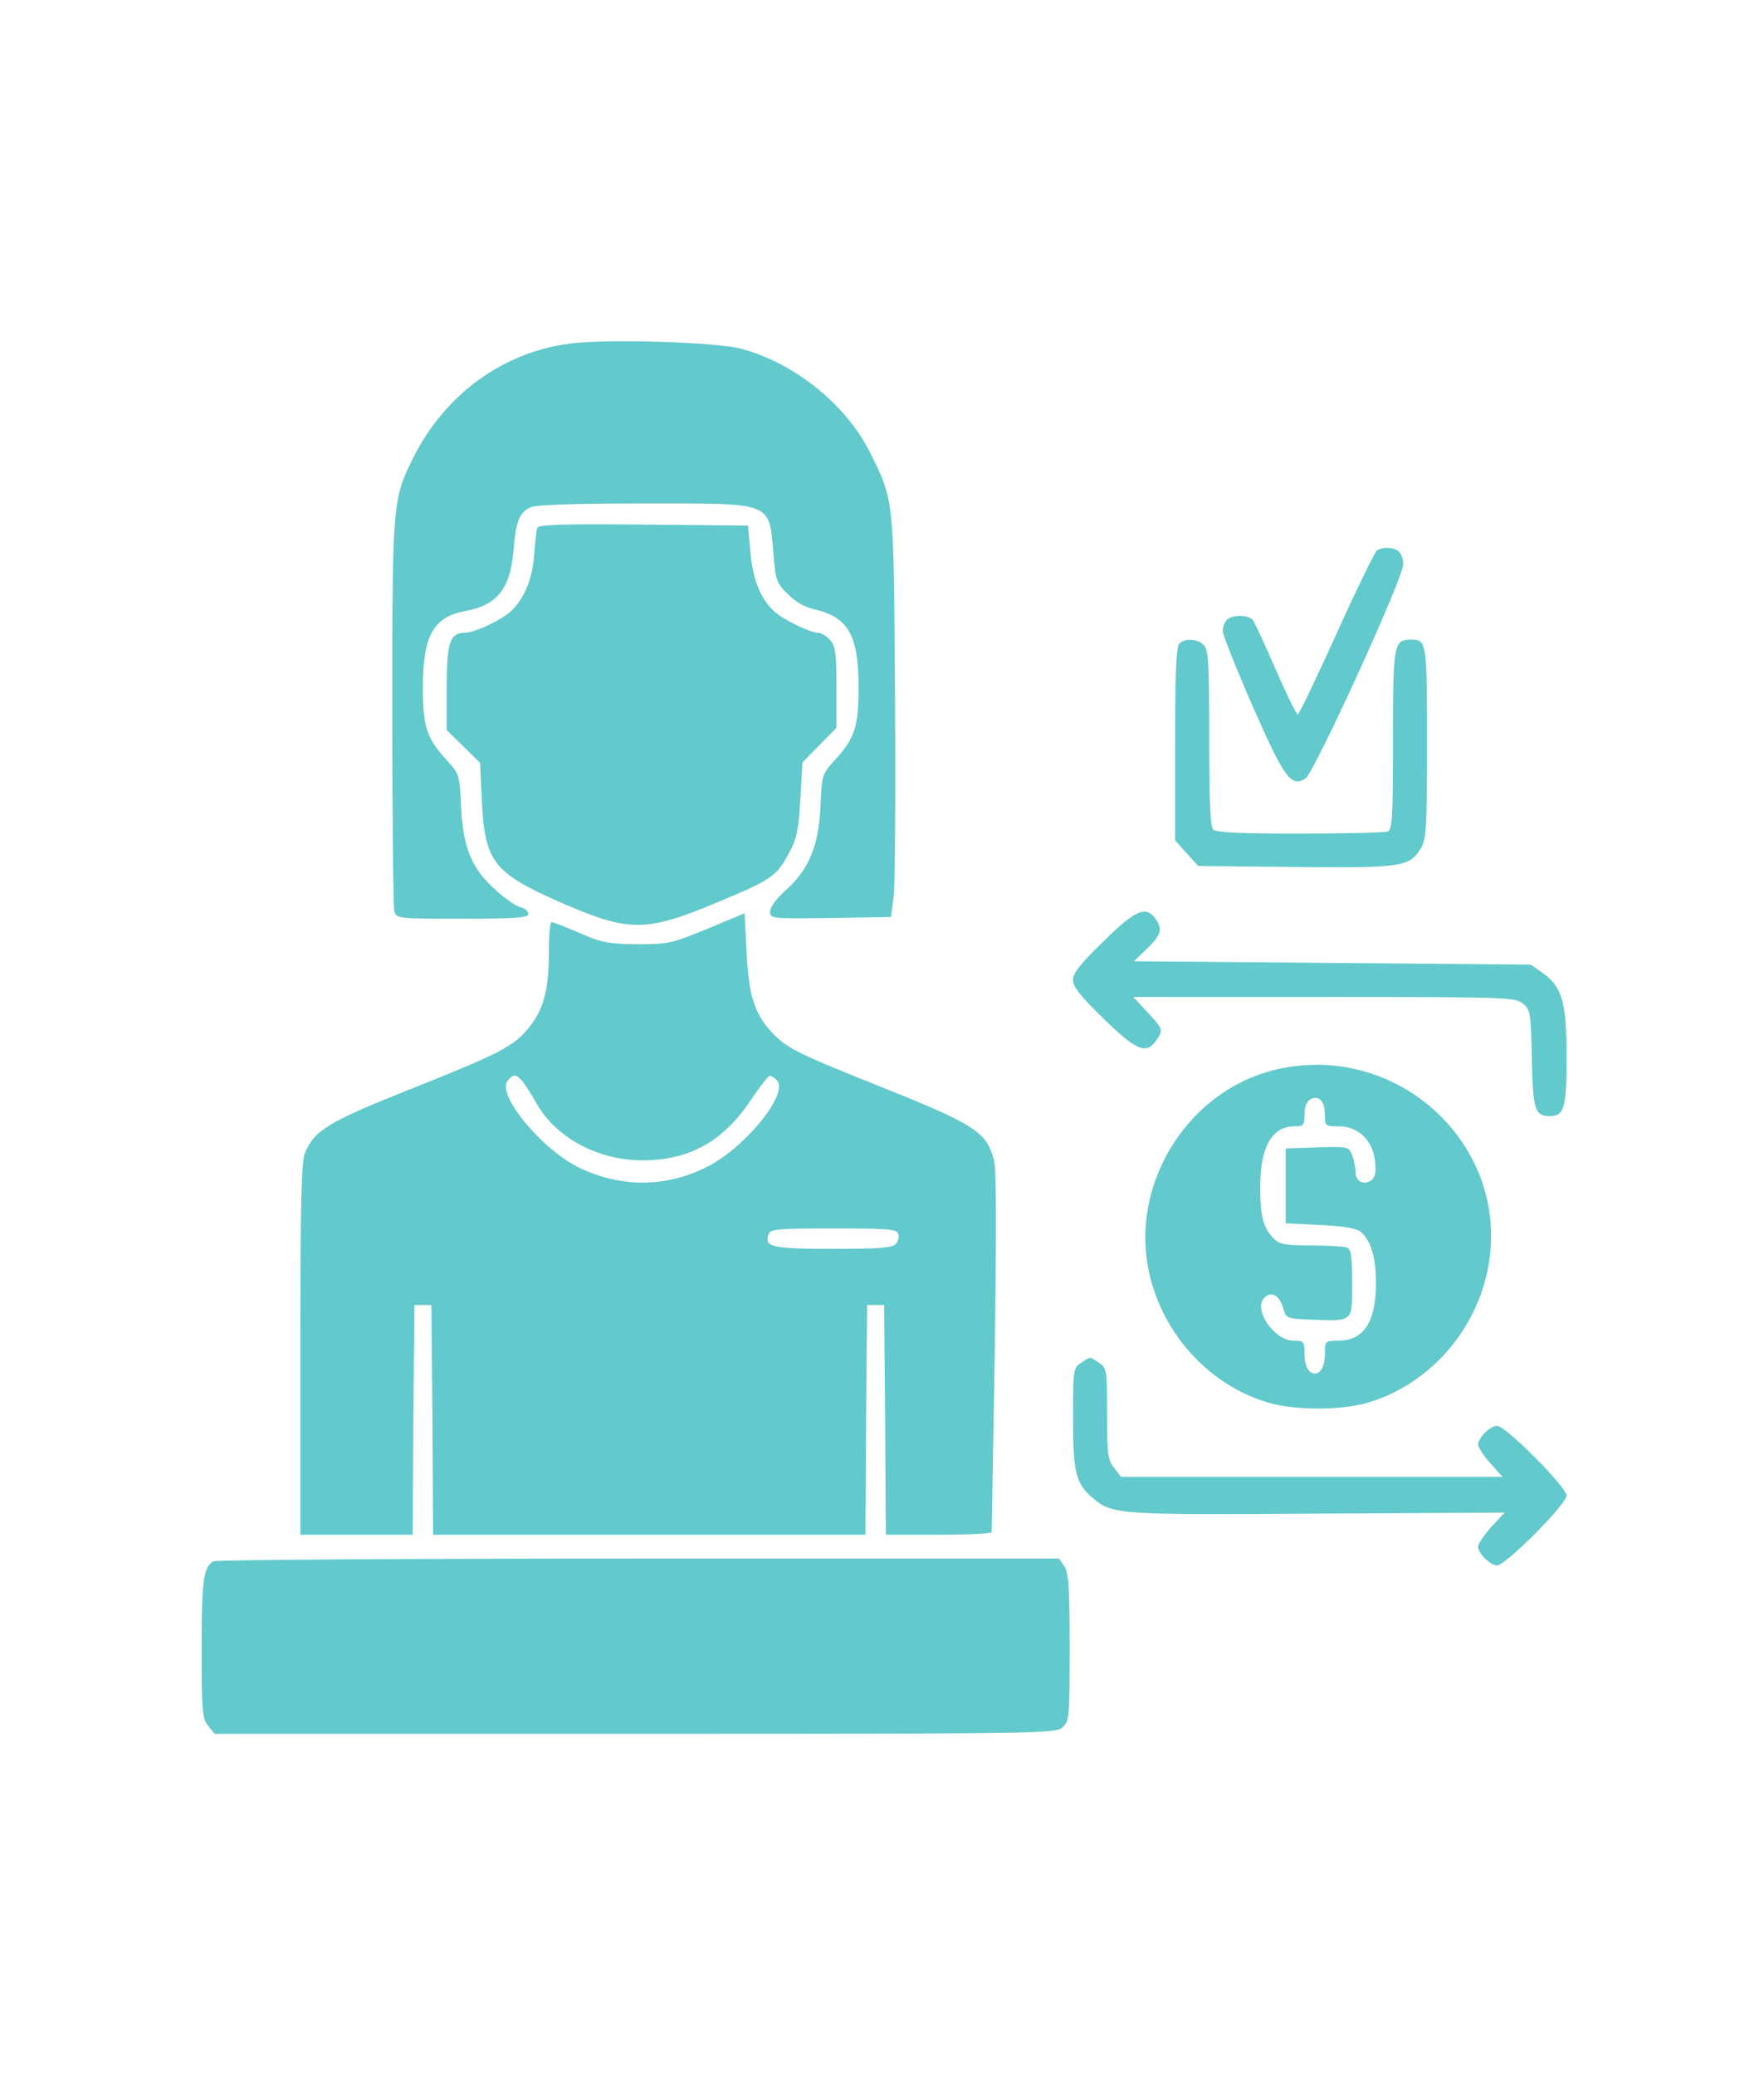 <svg width="51" height="60" viewBox="0 0 83 83" fill="none" xmlns="http://www.w3.org/2000/svg">
<path d="M26.849 8.841C23.662 9.241 20.923 11.243 19.434 14.238C18.473 16.16 18.457 16.368 18.457 26.218C18.457 31.15 18.505 35.346 18.553 35.539C18.649 35.907 18.681 35.907 21.756 35.907C24.303 35.907 24.863 35.859 24.863 35.683C24.863 35.555 24.687 35.41 24.479 35.362C24.271 35.314 23.742 34.946 23.31 34.546C22.189 33.553 21.788 32.56 21.692 30.622C21.628 29.116 21.612 29.1 20.988 28.412C20.075 27.403 19.898 26.874 19.898 25.032C19.898 22.582 20.395 21.701 21.9 21.429C23.39 21.157 24.015 20.372 24.159 18.594C24.271 17.217 24.431 16.784 24.975 16.544C25.232 16.432 27.009 16.368 30.244 16.368C36.443 16.368 36.17 16.256 36.395 18.738C36.491 19.988 36.539 20.116 37.067 20.628C37.419 20.996 37.884 21.253 38.316 21.349C39.918 21.717 40.398 22.566 40.398 25.032C40.398 26.874 40.222 27.403 39.309 28.412C38.685 29.1 38.669 29.1 38.605 30.638C38.525 32.48 38.044 33.633 36.939 34.594C36.523 34.978 36.234 35.362 36.234 35.571C36.234 35.907 36.266 35.907 39.069 35.875L41.92 35.827L42.048 34.866C42.112 34.337 42.144 30.077 42.112 25.417C42.048 16.016 42.08 16.288 40.943 13.982C39.822 11.723 37.388 9.753 34.857 9.081C33.72 8.777 28.595 8.616 26.849 8.841Z" fill="#62C9CC"/>
<path d="M25.28 17.521C25.232 17.633 25.184 18.194 25.136 18.77C25.055 19.891 24.671 20.868 24.03 21.445C23.582 21.861 22.349 22.438 21.884 22.454C21.164 22.454 21.02 22.886 21.02 25.032V27.034L21.804 27.803L22.589 28.572L22.669 30.27C22.797 33.2 23.198 33.729 26.257 35.09C29.62 36.564 30.357 36.564 33.864 35.09C36.282 34.081 36.539 33.905 37.099 32.864C37.5 32.143 37.564 31.775 37.66 30.285L37.756 28.556L38.557 27.739L39.357 26.922V25.032C39.357 23.383 39.309 23.078 39.053 22.79C38.877 22.598 38.637 22.454 38.493 22.454C38.092 22.438 36.843 21.829 36.427 21.445C35.786 20.852 35.418 19.939 35.306 18.642L35.193 17.409L30.261 17.361C26.401 17.329 25.328 17.361 25.28 17.521Z" fill="#62C9CC"/>
<path d="M64.79 18.578C64.694 18.642 63.829 20.404 62.884 22.502C61.94 24.584 61.123 26.298 61.059 26.298C60.995 26.298 60.53 25.337 60.018 24.168C59.521 23.014 59.025 21.957 58.944 21.845C58.736 21.605 57.984 21.589 57.727 21.845C57.615 21.957 57.535 22.182 57.535 22.374C57.535 22.55 58.16 24.119 58.928 25.881C60.434 29.308 60.754 29.741 61.427 29.308C61.843 29.02 66.023 19.891 66.023 19.235C66.023 19.011 65.943 18.754 65.831 18.642C65.623 18.434 65.079 18.386 64.79 18.578Z" fill="#62C9CC"/>
<path d="M55.485 22.966C55.341 23.11 55.293 24.376 55.293 27.691V32.223L55.837 32.832L56.382 33.425L60.962 33.473C66.007 33.521 66.328 33.473 66.872 32.56C67.112 32.143 67.144 31.551 67.144 27.627C67.144 22.902 67.129 22.774 66.408 22.774C65.575 22.774 65.543 22.95 65.543 27.499C65.543 31.182 65.511 31.727 65.287 31.807C65.143 31.855 63.285 31.903 61.155 31.903C58.352 31.903 57.231 31.855 57.087 31.711C56.943 31.567 56.895 30.382 56.895 27.403C56.895 23.863 56.862 23.239 56.638 23.03C56.35 22.726 55.757 22.694 55.485 22.966Z" fill="#62C9CC"/>
<path d="M33.272 36.388C31.59 37.076 31.43 37.108 29.988 37.108C28.643 37.092 28.339 37.044 27.266 36.58C26.609 36.291 26.016 36.067 25.952 36.067C25.872 36.067 25.824 36.74 25.824 37.557C25.824 39.286 25.568 40.215 24.847 41.08C24.159 41.913 23.486 42.265 19.338 43.915C15.478 45.452 14.806 45.853 14.357 46.91C14.181 47.326 14.133 49.088 14.133 56.167V64.895H16.775H19.418L19.45 59.482L19.498 54.085H19.898H20.299L20.347 59.482L20.379 64.895H30.549H40.719L40.751 59.482L40.799 54.085H41.199H41.6L41.648 59.482L41.68 64.895H44.162C45.523 64.895 46.645 64.847 46.66 64.767C46.66 64.703 46.725 60.907 46.805 56.327C46.885 50.625 46.885 47.775 46.773 47.294C46.436 45.949 45.908 45.596 41.327 43.771C37.836 42.377 37.099 42.025 36.539 41.48C35.53 40.504 35.241 39.671 35.129 37.508L35.033 35.651L33.272 36.388ZM24.575 43.546C24.703 43.707 25.007 44.171 25.248 44.603C26.16 46.221 28.146 47.278 30.229 47.278C32.423 47.278 34.008 46.397 35.306 44.475C35.706 43.867 36.122 43.338 36.202 43.306C36.282 43.29 36.443 43.386 36.571 43.53C37.115 44.187 34.937 46.814 33.143 47.646C31.253 48.559 29.203 48.543 27.298 47.646C25.536 46.814 23.342 44.187 23.886 43.53C24.159 43.21 24.271 43.21 24.575 43.546ZM42.256 50.721C42.32 50.85 42.272 51.074 42.16 51.202C42 51.394 41.456 51.442 39.197 51.442C36.315 51.442 35.93 51.362 36.17 50.737C36.25 50.513 36.635 50.481 39.213 50.481C41.712 50.481 42.192 50.513 42.256 50.721Z" fill="#62C9CC"/>
<path d="M51.914 36.98C50.825 38.037 50.488 38.469 50.488 38.79C50.488 39.11 50.825 39.542 51.914 40.6C53.451 42.105 53.932 42.313 54.396 41.641C54.748 41.144 54.732 41.112 53.996 40.311L53.323 39.591H62.308C70.892 39.591 71.293 39.607 71.645 39.895C72.013 40.183 72.029 40.311 72.077 42.505C72.125 44.908 72.222 45.196 72.926 45.196C73.599 45.196 73.711 44.812 73.711 42.425C73.711 39.831 73.503 39.11 72.574 38.453L72.029 38.069L62.692 37.989L53.355 37.909L53.852 37.428C54.62 36.708 54.716 36.435 54.412 35.971C53.948 35.266 53.467 35.443 51.914 36.98Z" fill="#62C9CC"/>
<path d="M59.986 43.018C56.014 43.979 53.307 48.127 53.996 52.195C54.54 55.334 56.895 57.944 59.858 58.729C61.075 59.033 62.965 59.033 64.182 58.729C67.145 57.944 69.499 55.334 70.043 52.195C71.02 46.493 65.703 41.641 59.986 43.018ZM62.34 45.132C62.34 45.66 62.356 45.676 62.98 45.676C63.893 45.676 64.582 46.317 64.694 47.294C64.758 47.807 64.71 48.063 64.534 48.207C64.198 48.479 63.781 48.271 63.781 47.839C63.781 47.63 63.717 47.278 63.621 47.038C63.461 46.637 63.445 46.621 61.988 46.669L60.498 46.718V48.479V50.241L62.116 50.321C63.221 50.369 63.829 50.481 64.022 50.641C64.502 51.042 64.742 51.843 64.742 53.044C64.742 54.901 64.166 55.766 62.949 55.766C62.356 55.766 62.34 55.782 62.34 56.391C62.34 57.128 61.988 57.512 61.619 57.208C61.475 57.096 61.379 56.743 61.379 56.391C61.379 55.798 61.347 55.766 60.883 55.766C59.954 55.766 58.945 54.293 59.489 53.748C59.809 53.412 60.194 53.62 60.37 54.213C60.514 54.725 60.514 54.725 61.699 54.773C63.685 54.853 63.621 54.901 63.621 53.06C63.621 51.762 63.573 51.458 63.365 51.378C63.221 51.33 62.468 51.282 61.683 51.282C60.466 51.282 60.21 51.234 59.938 50.962C59.441 50.465 59.297 49.937 59.297 48.543C59.297 46.637 59.842 45.676 60.931 45.676C61.331 45.676 61.379 45.629 61.379 45.116C61.379 44.764 61.475 44.523 61.651 44.411C62.052 44.187 62.34 44.491 62.34 45.132Z" fill="#62C9CC"/>
<path d="M50.841 56.823C50.504 57.048 50.488 57.176 50.488 59.386C50.488 61.98 50.616 62.493 51.433 63.182C52.346 63.95 52.65 63.966 62.035 63.902L70.796 63.854L70.171 64.527C69.835 64.911 69.547 65.312 69.547 65.456C69.547 65.776 70.123 66.337 70.444 66.337C70.844 66.337 73.711 63.454 73.711 63.053C73.711 62.653 70.844 59.77 70.444 59.77C70.123 59.77 69.547 60.331 69.547 60.651C69.547 60.779 69.803 61.18 70.123 61.532L70.7 62.173H61.731H52.746L52.426 61.756C52.122 61.372 52.09 61.116 52.09 59.194C52.09 57.176 52.074 57.048 51.737 56.823C51.545 56.679 51.337 56.567 51.289 56.567C51.241 56.567 51.033 56.679 50.841 56.823Z" fill="#62C9CC"/>
<path d="M10.033 66.144C9.568 66.449 9.488 67.041 9.488 70.228C9.488 73.223 9.52 73.544 9.793 73.88L10.097 74.264H29.876C49.095 74.264 49.656 74.248 49.992 73.96C50.312 73.672 50.328 73.512 50.328 70.196C50.328 67.314 50.28 66.673 50.072 66.369L49.832 66.016H30.02C19.13 66.016 10.129 66.08 10.033 66.144Z" fill="#62C9CC"/>
</svg>
